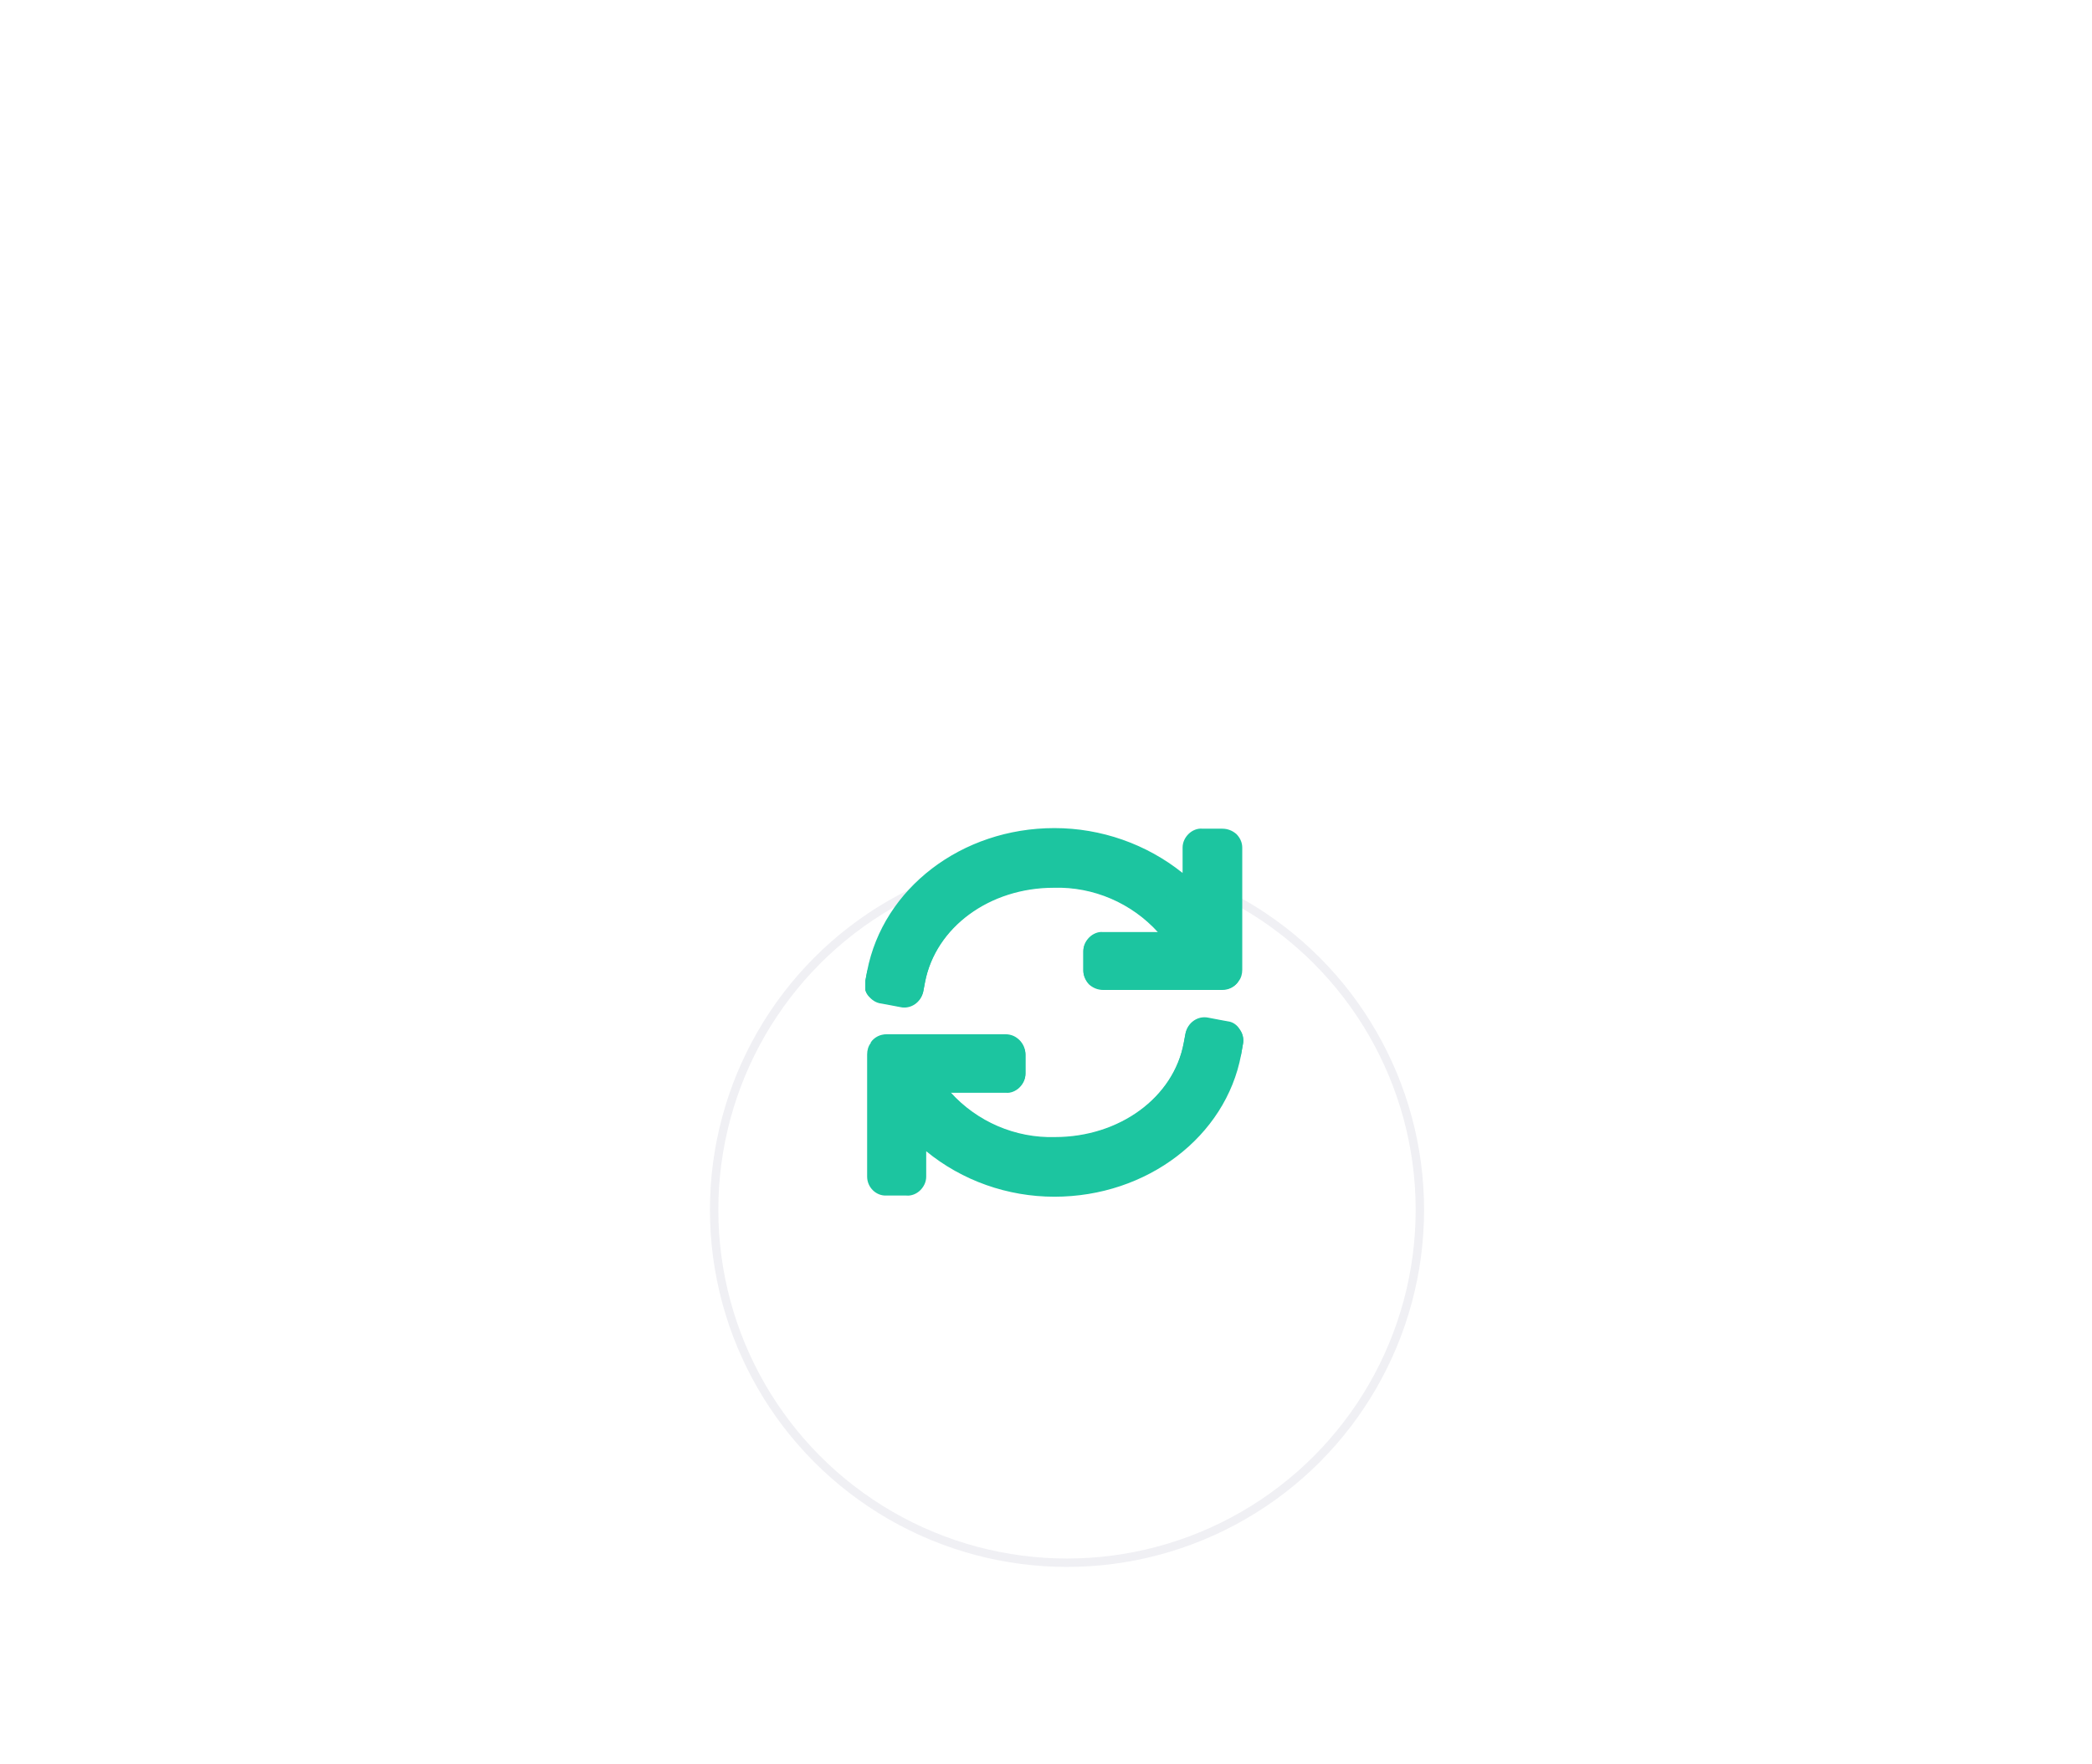 <svg width="249" height="210" viewBox="0 0 249 210" fill="none" xmlns="http://www.w3.org/2000/svg"><g filter="url(#filter0_d_1790_12812)" class="animate-subtle-move"><path d="M141.503 63.327C141.319 63.327 141.138 63.336 140.956 63.341C140.956 63.336 140.956 63.331 140.956 63.327C140.956 47.13 127.855 34 111.693 34C98.569 34 87.463 42.659 83.752 54.587C80.951 53.108 77.762 52.267 74.376 52.267C63.245 52.267 54.221 61.31 54.221 72.466C54.221 74.283 54.465 76.043 54.914 77.718C52.892 76.818 50.659 76.308 48.304 76.308C39.296 76.308 31.993 83.626 31.993 92.654C31.993 101.682 39.296 109 48.304 109H141.503C154.088 109 164.29 98.776 164.29 86.163C164.29 73.551 154.088 63.327 141.503 63.327Z" fill="white"/></g><g filter="url(#filter1_d_1790_12812)" class="animate-subtle-move animation-delay-500"><path d="M123.968 86.026C124.124 86.026 124.278 86.034 124.433 86.037C124.433 86.034 124.432 86.03 124.432 86.026C124.432 72.204 135.564 61 149.295 61C160.445 61 169.881 68.389 173.034 78.567C175.414 77.305 178.124 76.588 181.001 76.588C190.458 76.588 198.125 84.305 198.125 93.824C198.125 95.375 197.918 96.877 197.536 98.306C199.254 97.538 201.151 97.103 203.152 97.103C210.805 97.103 217.01 103.348 217.01 111.051C217.01 118.755 210.805 125 203.152 125H123.968C113.275 125 104.608 116.275 104.608 105.513C104.608 94.75 113.275 86.026 123.968 86.026Z" fill="white"/></g><circle cx="77.5" cy="101.5" r="20.5" fill="white"/><g filter="url(#filter2_d_1790_12812)"><circle cx="125" cy="120" r="42" fill="white" stroke="#F0F0F4" stroke-width="1"/></g><g clip-path="url(#clip0_1790_12812)" class="animate-spin-pause" style="transform-origin:50% 57%"><path d="M147.859 100.883V115.437C147.859 115.93 147.719 116.422 147.438 116.773C147.016 117.406 146.313 117.758 145.539 117.758H131.336C130.703 117.758 130.141 117.547 129.648 117.125C129.227 116.703 128.945 116.07 128.945 115.508V113.187C128.945 112.555 129.227 111.992 129.648 111.57C130.07 111.148 130.703 110.867 131.266 110.937H137.875C134.711 107.422 130.141 105.453 125.43 105.594C117.766 105.594 111.367 110.305 110.102 116.844L109.891 117.969C109.609 119.234 108.414 120.078 107.148 119.797L105.672 119.516L104.898 119.375C104.266 119.305 103.773 118.953 103.352 118.461C102.93 117.969 102.859 117.336 103 116.703L103.211 115.578C105.109 105.734 114.461 98.562 125.5 98.562C131.055 98.562 136.469 100.461 140.758 103.906V100.883C140.758 100.25 141.039 99.687 141.461 99.266C141.883 98.844 142.516 98.562 143.148 98.633H145.469C146.102 98.633 146.664 98.844 147.156 99.266C147.578 99.687 147.859 100.25 147.859 100.883Z" fill="#1CC5A0"/><path d="M147.367 116.844C146.945 117.477 146.242 117.828 145.469 117.828H131.336C130.703 117.828 130.141 117.617 129.648 117.195C129.227 116.773 128.945 116.141 128.945 115.578V113.258C128.945 112.625 129.227 112.063 129.648 111.641C130.07 111.219 130.703 110.938 131.266 111.008H137.875C134.711 107.492 130.141 105.523 125.43 105.664C117.766 105.664 111.367 110.375 110.102 116.914L109.891 118.039C109.609 119.305 108.414 120.148 107.148 119.867L105.672 119.586L104.898 119.445C104.266 119.375 103.773 119.023 103.352 118.531C102.93 118.039 102.859 117.406 103 116.773L103.211 115.648C108.414 101.164 125.641 102.008 125.641 102.008C140.055 102.008 147.367 116.844 147.367 116.844Z" fill="#1CC5A0"/><path d="M103.211 140.047V125.492C103.211 125 103.352 124.508 103.633 124.156C104.055 123.523 104.758 123.172 105.531 123.172H119.664C120.297 123.172 120.859 123.383 121.352 123.875C121.773 124.297 122.055 124.93 122.055 125.562V127.812C122.055 128.445 121.773 129.008 121.352 129.43C120.93 129.851 120.297 130.133 119.734 130.062H113.125C116.289 133.578 120.859 135.547 125.57 135.406C133.234 135.406 139.703 130.695 140.898 124.156L141.109 123.031C141.391 121.766 142.586 120.922 143.852 121.203L145.328 121.484L146.102 121.625C146.734 121.695 147.227 122.047 147.578 122.609C147.93 123.101 148.07 123.734 147.93 124.367L147.719 125.562C145.891 135.266 136.539 142.437 125.5 142.437C119.945 142.437 114.531 140.539 110.242 137.023V140.047C110.242 140.68 109.961 141.242 109.539 141.664C109.117 142.086 108.484 142.367 107.852 142.297H105.531C104.266 142.367 103.211 141.312 103.211 140.047Z" fill="#1CC5A0"/><path d="M103.633 124.086C104.055 123.453 104.758 123.101 105.531 123.101H119.664C120.297 123.101 120.859 123.312 121.352 123.805C121.773 124.226 122.055 124.859 122.055 125.492V127.742C122.055 128.375 121.773 128.937 121.352 129.359C120.93 129.781 120.297 130.062 119.734 129.992H113.125C116.289 133.508 120.859 135.476 125.57 135.336C133.234 135.336 139.703 130.625 140.898 124.086L141.109 122.961C141.391 121.695 142.586 120.851 143.852 121.133L145.328 121.414L146.102 121.555C146.734 121.625 147.227 121.976 147.578 122.539C147.93 123.031 148.07 123.664 147.93 124.297L147.719 125.492C142.516 139.836 125.359 138.922 125.359 138.922C110.945 138.992 103.633 124.086 103.633 124.086Z" fill="#1CC5A0"/></g><defs><filter id="filter0_d_1790_12812" x="-0.007" y="0" width="196.296" height="139" filterUnits="userSpaceOnUse" color-interpolation-filters="sRGB"><feFlood flood-opacity="0" result="BackgroundImageFix"/><feColorMatrix in="SourceAlpha" type="matrix" values="0 0 0 0 0 0 0 0 0 0 0 0 0 0 0 0 0 0 127 0" result="hardAlpha"/><feOffset dy="-2"/><feGaussianBlur stdDeviation="16"/><feComposite in2="hardAlpha" operator="out"/><feColorMatrix type="matrix" values="0 0 0 0 0 0 0 0 0 0.565 0 0 0 0 0.929 0 0 0 0.12 0"/><feBlend mode="normal" in2="BackgroundImageFix" result="effect1_dropShadow_1790_12812"/><feBlend mode="normal" in="SourceGraphic" in2="effect1_dropShadow_1790_12812" result="shape"/></filter><filter id="filter1_d_1790_12812" x="72.608" y="27" width="176.402" height="128" filterUnits="userSpaceOnUse" color-interpolation-filters="sRGB"><feFlood flood-opacity="0" result="BackgroundImageFix"/><feColorMatrix in="SourceAlpha" type="matrix" values="0 0 0 0 0 0 0 0 0 0 0 0 0 0 0 0 0 0 127 0" result="hardAlpha"/><feOffset dy="-2"/><feGaussianBlur stdDeviation="16"/><feComposite in2="hardAlpha" operator="out"/><feColorMatrix type="matrix" values="0 0 0 0 0 0 0 0 0 0.565 0 0 0 0 0.929 0 0 0 0.12 0"/><feBlend mode="normal" in2="BackgroundImageFix" result="effect1_dropShadow_1790_12812"/><feBlend mode="normal" in="SourceGraphic" in2="effect1_dropShadow_1790_12812" result="shape"/></filter><filter id="filter2_d_1790_12812" x="61" y="78" width="132" height="132" filterUnits="userSpaceOnUse" color-interpolation-filters="sRGB"><feFlood flood-opacity="0" result="BackgroundImageFix"/><feColorMatrix in="SourceAlpha" type="matrix" values="0 0 0 0 0 0 0 0 0 0 0 0 0 0 0 0 0 0 127 0" result="hardAlpha"/><feMorphology radius="8" operator="erode" in="SourceAlpha" result="effect1_dropShadow_1790_12812"/><feOffset dx="2" dy="24"/><feGaussianBlur stdDeviation="16"/><feComposite in2="hardAlpha" operator="out"/><feColorMatrix type="matrix" values="0 0 0 0 0 0 0 0 0 0.565 0 0 0 0 0.929 0 0 0 0.12 0"/><feBlend mode="normal" in2="BackgroundImageFix" result="effect1_dropShadow_1790_12812"/><feBlend mode="normal" in="SourceGraphic" in2="effect1_dropShadow_1790_12812" result="shape"/></filter><clipPath id="clip0_1790_12812"><rect width="45" height="45" fill="white" transform="translate(103 98)"/></clipPath></defs></svg>